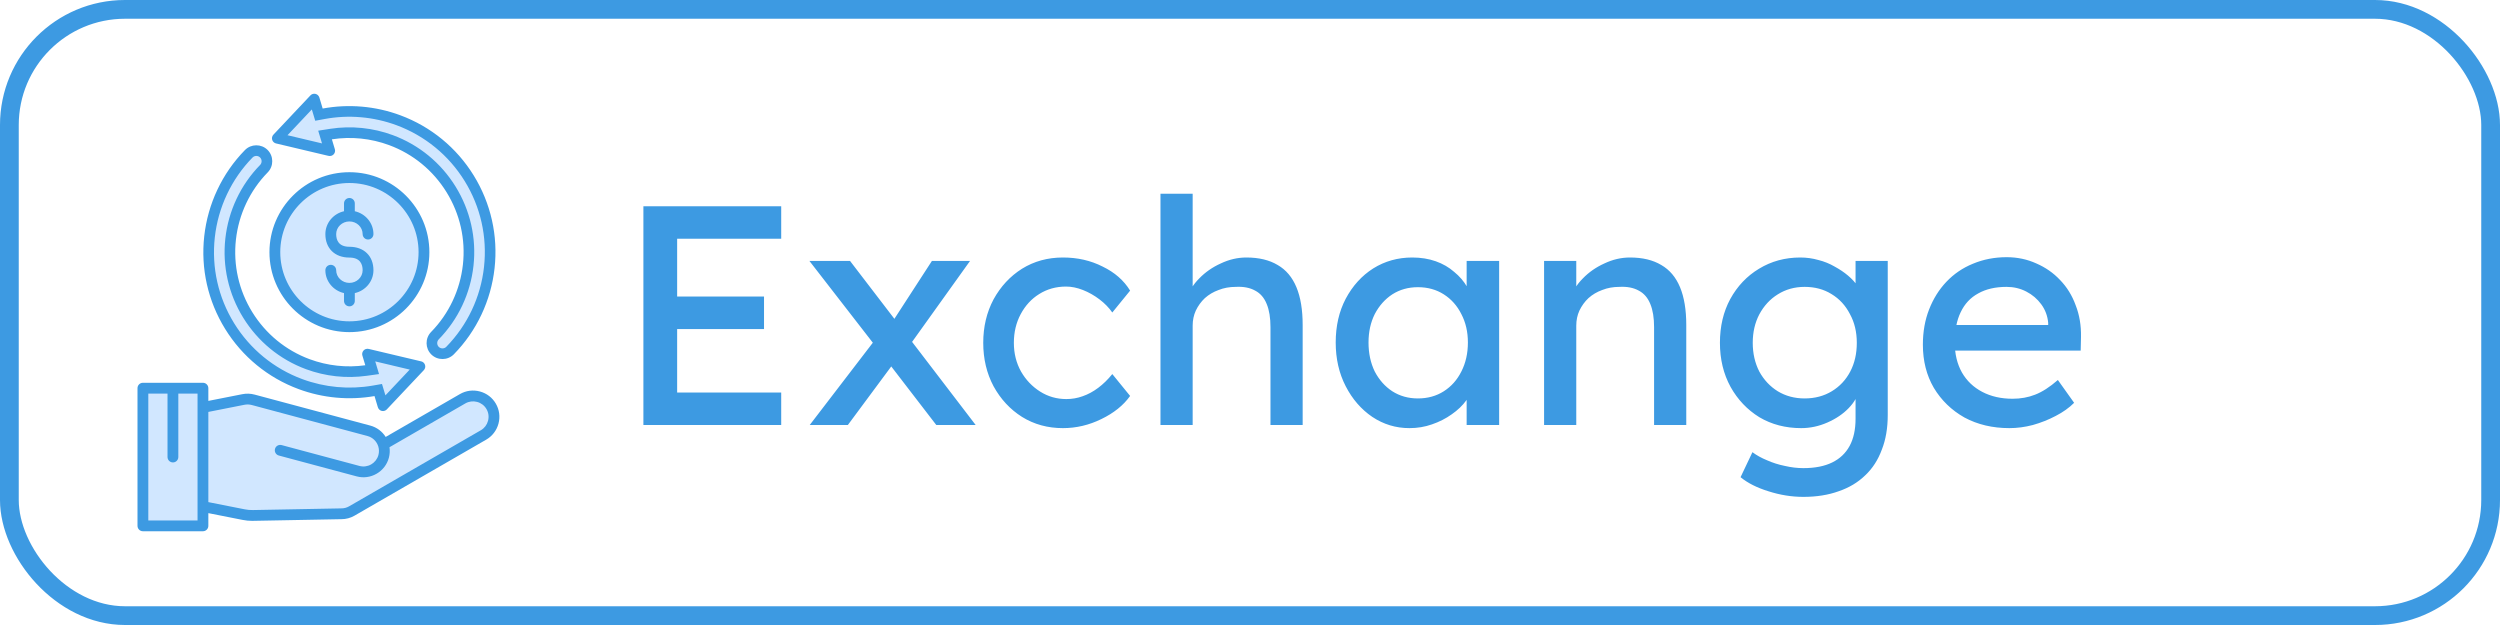 <svg width="400" height="100" viewBox="0 0 400 100" fill="none" xmlns="http://www.w3.org/2000/svg">
<path d="M102.943 68V33H124.993V38.2H108.343V62.8H124.993V68H102.943ZM105.393 52.65V47.45H122.243V52.65H105.393ZM149.806 68L141.306 56.95L140.556 56L129.506 41.75H136.006L144.356 52.65L145.206 53.75L156.106 68H149.806ZM129.556 68L139.906 54.5L142.956 58.15L135.656 68H129.556ZM145.506 55.3L142.656 51.7L149.106 41.75H155.206L145.506 55.3ZM170.068 68.5C167.635 68.5 165.452 67.9 163.518 66.7C161.618 65.5 160.102 63.867 158.968 61.8C157.868 59.733 157.318 57.417 157.318 54.85C157.318 52.283 157.868 49.967 158.968 47.9C160.102 45.833 161.618 44.2 163.518 43C165.452 41.8 167.635 41.2 170.068 41.2C172.402 41.2 174.518 41.683 176.418 42.65C178.352 43.583 179.818 44.867 180.818 46.5L177.968 50C177.435 49.233 176.752 48.533 175.918 47.9C175.085 47.267 174.202 46.767 173.268 46.4C172.335 46.033 171.435 45.85 170.568 45.85C168.968 45.85 167.535 46.25 166.268 47.05C165.035 47.817 164.052 48.883 163.318 50.25C162.585 51.617 162.218 53.15 162.218 54.85C162.218 56.55 162.602 58.083 163.368 59.45C164.135 60.783 165.152 61.85 166.418 62.65C167.685 63.45 169.085 63.85 170.618 63.85C171.518 63.85 172.385 63.7 173.218 63.4C174.085 63.1 174.918 62.65 175.718 62.05C176.518 61.45 177.268 60.717 177.968 59.85L180.818 63.35C179.752 64.85 178.218 66.083 176.218 67.05C174.252 68.017 172.202 68.5 170.068 68.5ZM185.676 68V31H190.826V47.15L189.926 47.75C190.26 46.583 190.91 45.517 191.876 44.55C192.843 43.55 193.993 42.75 195.326 42.15C196.66 41.517 198.026 41.2 199.426 41.2C201.426 41.2 203.093 41.6 204.426 42.4C205.76 43.167 206.76 44.35 207.426 45.95C208.093 47.55 208.426 49.567 208.426 52V68H203.276V52.35C203.276 50.85 203.076 49.617 202.676 48.65C202.276 47.65 201.66 46.933 200.826 46.5C199.993 46.033 198.96 45.833 197.726 45.9C196.726 45.9 195.81 46.067 194.976 46.4C194.143 46.7 193.41 47.133 192.776 47.7C192.176 48.267 191.693 48.933 191.326 49.7C190.993 50.433 190.826 51.233 190.826 52.1V68H188.276C187.843 68 187.41 68 186.976 68C186.543 68 186.11 68 185.676 68ZM225.513 68.5C223.346 68.5 221.363 67.9 219.563 66.7C217.796 65.5 216.379 63.867 215.313 61.8C214.246 59.733 213.713 57.4 213.713 54.8C213.713 52.167 214.246 49.833 215.313 47.8C216.413 45.733 217.879 44.117 219.713 42.95C221.579 41.783 223.663 41.2 225.963 41.2C227.329 41.2 228.579 41.4 229.713 41.8C230.846 42.2 231.829 42.767 232.663 43.5C233.529 44.2 234.229 45.017 234.763 45.95C235.329 46.883 235.679 47.883 235.813 48.95L234.663 48.55V41.75H239.863V68H234.663V61.75L235.863 61.4C235.663 62.3 235.246 63.183 234.613 64.05C234.013 64.883 233.229 65.633 232.263 66.3C231.329 66.967 230.279 67.5 229.113 67.9C227.979 68.3 226.779 68.5 225.513 68.5ZM226.863 63.75C228.429 63.75 229.813 63.367 231.013 62.6C232.213 61.833 233.146 60.783 233.813 59.45C234.513 58.083 234.863 56.533 234.863 54.8C234.863 53.1 234.513 51.583 233.813 50.25C233.146 48.917 232.213 47.867 231.013 47.1C229.813 46.333 228.429 45.95 226.863 45.95C225.329 45.95 223.963 46.333 222.763 47.1C221.596 47.867 220.663 48.917 219.963 50.25C219.296 51.583 218.963 53.1 218.963 54.8C218.963 56.533 219.296 58.083 219.963 59.45C220.663 60.783 221.596 61.833 222.763 62.6C223.963 63.367 225.329 63.75 226.863 63.75ZM247.053 68V41.75H252.203V47.15L251.303 47.75C251.636 46.583 252.286 45.517 253.253 44.55C254.22 43.55 255.37 42.75 256.703 42.15C258.036 41.517 259.403 41.2 260.803 41.2C262.803 41.2 264.47 41.6 265.803 42.4C267.136 43.167 268.136 44.35 268.803 45.95C269.47 47.55 269.803 49.567 269.803 52V68H264.653V52.35C264.653 50.85 264.453 49.617 264.053 48.65C263.653 47.65 263.036 46.933 262.203 46.5C261.37 46.033 260.336 45.833 259.103 45.9C258.103 45.9 257.186 46.067 256.353 46.4C255.52 46.7 254.786 47.133 254.153 47.7C253.553 48.267 253.07 48.933 252.703 49.7C252.37 50.433 252.203 51.233 252.203 52.1V68H249.653C249.22 68 248.786 68 248.353 68C247.92 68 247.486 68 247.053 68ZM288.539 79.5C286.673 79.5 284.806 79.2 282.939 78.6C281.106 78.033 279.623 77.283 278.489 76.35L280.389 72.35C281.056 72.85 281.839 73.283 282.739 73.65C283.639 74.05 284.589 74.35 285.589 74.55C286.589 74.783 287.573 74.9 288.539 74.9C290.373 74.9 291.906 74.6 293.139 74C294.373 73.4 295.306 72.517 295.939 71.35C296.573 70.183 296.889 68.733 296.889 67V61.95L297.439 62.3C297.273 63.333 296.723 64.333 295.789 65.3C294.889 66.233 293.756 67 292.389 67.6C291.023 68.2 289.623 68.5 288.189 68.5C285.689 68.5 283.456 67.917 281.489 66.75C279.556 65.55 278.023 63.933 276.889 61.9C275.756 59.833 275.189 57.483 275.189 54.85C275.189 52.217 275.739 49.883 276.839 47.85C277.973 45.783 279.506 44.167 281.439 43C283.406 41.8 285.606 41.2 288.039 41.2C289.039 41.2 290.006 41.333 290.939 41.6C291.873 41.833 292.739 42.183 293.539 42.65C294.339 43.083 295.056 43.567 295.689 44.1C296.323 44.633 296.839 45.2 297.239 45.8C297.639 46.4 297.889 46.967 297.989 47.5L296.889 47.9V41.75H302.039V66.4C302.039 68.5 301.723 70.35 301.089 71.95C300.489 73.583 299.606 74.95 298.439 76.05C297.273 77.183 295.856 78.033 294.189 78.6C292.523 79.2 290.639 79.5 288.539 79.5ZM288.739 63.75C290.373 63.75 291.823 63.367 293.089 62.6C294.356 61.833 295.339 60.783 296.039 59.45C296.739 58.117 297.089 56.583 297.089 54.85C297.089 53.117 296.723 51.583 295.989 50.25C295.289 48.883 294.306 47.817 293.039 47.05C291.806 46.283 290.373 45.9 288.739 45.9C287.139 45.9 285.706 46.3 284.439 47.1C283.206 47.867 282.223 48.933 281.489 50.3C280.789 51.633 280.439 53.15 280.439 54.85C280.439 56.55 280.789 58.083 281.489 59.45C282.223 60.783 283.206 61.833 284.439 62.6C285.706 63.367 287.139 63.75 288.739 63.75ZM321.51 68.5C318.81 68.5 316.41 67.933 314.31 66.8C312.243 65.633 310.61 64.05 309.41 62.05C308.243 60.05 307.66 57.75 307.66 55.15C307.66 53.083 307.993 51.2 308.66 49.5C309.327 47.8 310.243 46.333 311.41 45.1C312.61 43.833 314.027 42.867 315.66 42.2C317.327 41.5 319.127 41.15 321.06 41.15C322.76 41.15 324.343 41.483 325.81 42.15C327.277 42.783 328.543 43.667 329.61 44.8C330.71 45.933 331.543 47.283 332.11 48.85C332.71 50.383 332.993 52.067 332.96 53.9L332.91 56.1H311.46L310.31 52H328.46L327.71 52.85V51.65C327.61 50.55 327.243 49.567 326.61 48.7C325.977 47.833 325.177 47.15 324.21 46.65C323.243 46.15 322.193 45.9 321.06 45.9C319.26 45.9 317.743 46.25 316.51 46.95C315.277 47.617 314.343 48.617 313.71 49.95C313.077 51.25 312.76 52.867 312.76 54.8C312.76 56.633 313.143 58.233 313.91 59.6C314.677 60.933 315.76 61.967 317.16 62.7C318.56 63.433 320.177 63.8 322.01 63.8C323.31 63.8 324.51 63.583 325.61 63.15C326.743 62.717 327.96 61.933 329.26 60.8L331.86 64.45C331.06 65.25 330.077 65.95 328.91 66.55C327.777 67.15 326.56 67.633 325.26 68C323.993 68.333 322.743 68.5 321.51 68.5Z" fill="#3D9AE2"/>
<path fill-rule="evenodd" clip-rule="evenodd" d="M23.152 62.399H27.38V73.125C27.38 73.283 27.509 73.413 27.668 73.413C27.828 73.413 27.956 73.285 27.956 73.125V62.399H32.183V83.849H23.152V62.399ZM55.905 51.988C49.486 51.988 44.265 46.767 44.265 40.347C44.265 33.928 49.486 28.705 55.905 28.705C62.326 28.705 67.547 33.926 67.547 40.347C67.547 46.768 62.325 51.988 55.905 51.988ZM51.653 21.377L52.931 21.18C56.202 20.672 59.558 21.018 62.662 22.168C66.726 23.674 70.136 26.478 72.411 30.167C74.681 33.847 75.664 38.171 75.187 42.469C74.709 46.771 72.812 50.806 69.783 53.901C69.237 54.458 69.244 55.368 69.802 55.916C70.36 56.465 71.271 56.456 71.818 55.897C75.293 52.347 77.468 47.717 78.016 42.783C78.561 37.857 77.444 32.888 74.841 28.669C72.23 24.439 68.315 21.224 63.653 19.497C59.894 18.104 55.779 17.743 51.836 18.477L50.843 18.662L50.301 16.851L50.297 16.854L50.157 16.393L48.318 18.343L48.319 18.345L44.898 21.967L48.6 22.843L48.626 22.852L52.359 23.736L51.653 21.377ZM59.901 59.375L58.603 59.557C55.421 60.001 52.165 59.645 49.152 58.529C45.086 57.022 41.679 54.218 39.404 50.529C37.135 46.852 36.153 42.522 36.628 38.227C37.105 33.926 39.003 29.891 42.031 26.797C42.577 26.239 42.568 25.329 42.011 24.782C41.453 24.234 40.543 24.24 39.995 24.799C36.52 28.349 34.344 32.979 33.796 37.915C33.25 42.84 34.371 47.81 36.972 52.028C39.582 56.26 43.5 59.472 48.162 61.199C51.849 62.566 55.855 62.942 59.729 62.265L60.715 62.093L61.263 63.924L61.268 63.921L61.406 64.38L63.226 62.449L63.225 62.448L66.662 58.804L62.96 57.928L62.934 57.919L59.199 57.035L59.901 59.375ZM54.618 81.918C54.608 81.918 54.596 81.919 54.586 81.919L40.497 82.186C39.994 82.196 39.53 82.154 39.038 82.056L32.761 80.813V65.435L38.96 64.208C39.489 64.103 39.959 64.118 40.479 64.258L58.946 69.206C59.924 69.468 60.703 70.194 61.039 71.149L61.047 71.174L61.054 71.2C61.057 71.212 61.063 71.224 61.067 71.235L61.076 71.258L61.083 71.281C61.245 71.823 61.253 72.399 61.106 72.946C60.896 73.734 60.388 74.391 59.682 74.798C58.977 75.204 58.151 75.317 57.364 75.107L44.91 71.769C44.757 71.729 44.597 71.82 44.557 71.972C44.517 72.125 44.607 72.285 44.76 72.325L57.216 75.662C58.151 75.913 59.132 75.781 59.97 75.297C60.809 74.811 61.413 74.034 61.664 73.096C61.79 72.621 61.821 72.124 61.75 71.635L61.694 71.249L74.167 64.048C74.87 63.642 75.698 63.536 76.482 63.747C77.268 63.957 77.932 64.461 78.34 65.165C78.747 65.87 78.851 66.699 78.639 67.486C78.426 68.271 77.928 68.932 77.222 69.34L56.143 81.51C55.682 81.778 55.152 81.922 54.618 81.918ZM59.175 43.237C59.175 41.234 57.88 40.059 55.905 40.059C54.233 40.059 53.212 39.132 53.212 37.457C53.212 35.986 54.458 34.854 55.905 34.854C57.354 34.854 58.599 35.986 58.599 37.457C58.599 37.615 58.728 37.745 58.887 37.745C59.047 37.745 59.175 37.616 59.175 37.457C59.175 35.954 58.094 34.688 56.643 34.36L56.193 34.259V32.542C56.193 32.382 56.064 32.254 55.905 32.254C55.747 32.254 55.617 32.384 55.617 32.542V34.259L55.168 34.36C53.717 34.687 52.636 35.954 52.636 37.457C52.636 39.459 53.929 40.635 55.905 40.635C57.576 40.635 58.599 41.562 58.599 43.237C58.599 44.707 57.354 45.839 55.905 45.839C54.456 45.839 53.212 44.706 53.212 43.237C53.212 43.077 53.084 42.949 52.924 42.949C52.765 42.949 52.636 43.077 52.636 43.237C52.636 44.739 53.716 46.006 55.168 46.333L55.617 46.434V48.151C55.617 48.311 55.745 48.439 55.905 48.439C56.065 48.439 56.193 48.311 56.193 48.151V46.434L56.643 46.333C58.096 46.008 59.175 44.739 59.175 43.237Z" fill="#D1E7FF"/>
<path fill-rule="evenodd" clip-rule="evenodd" d="M53.788 37.456C53.788 38.381 54.155 39.483 55.905 39.483C58.241 39.483 59.751 40.956 59.751 43.236C59.751 45.017 58.476 46.512 56.769 46.895V48.151C56.769 48.629 56.383 49.015 55.905 49.015C55.428 49.015 55.041 48.629 55.041 48.151V46.895C53.336 46.512 52.059 45.017 52.059 43.236C52.059 42.76 52.447 42.372 52.924 42.372C53.402 42.372 53.788 42.76 53.788 43.236C53.788 44.354 54.739 45.263 55.905 45.263C57.073 45.263 58.022 44.354 58.022 43.236C58.022 42.313 57.655 41.211 55.905 41.211C53.569 41.211 52.059 39.736 52.059 37.456C52.059 35.676 53.336 34.183 55.041 33.798V32.542C55.041 32.065 55.428 31.678 55.905 31.678C56.383 31.678 56.769 32.065 56.769 32.542V33.798C58.476 34.183 59.751 35.676 59.751 37.456C59.751 37.933 59.365 38.321 58.887 38.321C58.41 38.321 58.022 37.933 58.022 37.456C58.022 36.339 57.073 35.43 55.905 35.43C54.739 35.43 53.788 36.339 53.788 37.456ZM55.905 51.412C62.008 51.412 66.971 46.448 66.971 40.347C66.971 34.245 62.008 29.281 55.905 29.281C49.804 29.281 44.841 34.245 44.841 40.347C44.841 46.448 49.804 51.412 55.905 51.412ZM55.905 27.553C48.852 27.553 43.112 33.292 43.112 40.347C43.112 47.4 48.852 53.14 55.905 53.14C62.96 53.14 68.7 47.4 68.7 40.347C68.7 33.292 62.96 27.553 55.905 27.553ZM49.118 18.332L46.002 21.636L48.758 22.288L48.784 22.297L51.521 22.945L50.912 20.909L52.842 20.609C56.209 20.088 59.664 20.442 62.861 21.626C67.047 23.177 70.556 26.065 72.9 29.863C75.243 33.663 76.251 38.094 75.757 42.531C75.266 46.961 73.313 51.116 70.193 54.302C69.871 54.634 69.873 55.178 70.203 55.504C70.534 55.828 71.079 55.825 71.404 55.492C74.789 52.035 76.911 47.526 77.441 42.718C77.977 37.903 76.894 33.092 74.349 28.97C71.805 24.848 67.992 21.721 63.45 20.036C59.775 18.675 55.791 18.326 51.938 19.042L50.436 19.321L49.958 17.724L49.955 17.726L49.89 17.511L49.118 18.332ZM44.171 22.951L48.316 23.933C48.332 23.938 48.348 23.942 48.365 23.946L52.506 24.927C52.663 24.976 52.834 24.98 53.004 24.93C53.454 24.796 53.71 24.321 53.575 23.871L53.102 22.291C56.172 21.816 59.332 22.133 62.269 23.222C66.1 24.642 69.306 27.281 71.451 30.758C73.595 34.233 74.516 38.283 74.065 42.343C73.615 46.394 71.832 50.196 68.978 53.111C67.998 54.112 68.013 55.734 69.011 56.716C70.013 57.702 71.638 57.687 72.621 56.683C76.274 52.951 78.56 48.089 79.132 42.905C79.709 37.713 78.537 32.523 75.796 28.077C73.054 23.629 68.94 20.256 64.041 18.44C60.063 16.966 55.768 16.599 51.627 17.368L51.1 15.605H51.099C51.057 15.467 50.979 15.337 50.867 15.231C50.526 14.91 49.988 14.925 49.667 15.267L46.706 18.405L46.707 18.407L43.755 21.537C43.652 21.643 43.576 21.777 43.539 21.933C43.432 22.388 43.714 22.844 44.171 22.951ZM34.37 37.976C33.837 42.79 34.921 47.601 37.463 51.724C40.007 55.846 43.819 58.973 48.362 60.657C51.959 61.989 55.852 62.352 59.63 61.696L61.119 61.436L61.602 63.045L61.605 63.044L61.669 63.258L62.427 62.455L62.425 62.453L65.557 59.133L62.8 58.481L62.774 58.472L60.038 57.824L60.645 59.852L58.682 60.126C55.404 60.585 52.055 60.218 48.951 59.067C44.764 57.516 41.256 54.629 38.912 50.83C36.569 47.032 35.563 42.6 36.055 38.162C36.546 33.733 38.499 29.578 41.619 26.392C41.941 26.061 41.938 25.515 41.607 25.191C41.277 24.865 40.733 24.869 40.407 25.201C37.023 28.659 34.902 33.169 34.37 37.976ZM47.77 62.253C51.665 63.696 55.862 64.079 59.922 63.372L60.459 65.164L60.461 65.162C60.503 65.302 60.579 65.432 60.693 65.538C61.034 65.86 61.571 65.842 61.893 65.501L64.852 62.362H64.851L67.804 59.233C67.907 59.126 67.984 58.991 68.02 58.837C68.126 58.381 67.844 57.925 67.389 57.818L63.244 56.836C63.226 56.832 63.211 56.827 63.193 56.823L59.054 55.842C58.897 55.792 58.724 55.787 58.555 55.839C58.105 55.973 57.85 56.447 57.984 56.898L58.446 58.441C55.459 58.858 52.397 58.528 49.543 57.471C45.712 56.052 42.506 53.412 40.361 49.937C38.217 46.46 37.296 42.411 37.747 38.349C38.196 34.299 39.98 30.498 42.834 27.582C43.814 26.581 43.799 24.959 42.801 23.977C41.799 22.993 40.174 23.006 39.19 24.011C35.538 27.741 33.253 32.604 32.678 37.788C32.102 42.981 33.272 48.171 36.016 52.617C38.758 57.063 42.872 60.438 47.77 62.253ZM78.083 67.336C77.912 67.977 77.506 68.513 76.934 68.841L55.855 81.012C55.473 81.232 55.039 81.349 54.597 81.34C54.589 81.342 54.58 81.34 54.571 81.342L40.484 81.608C40.011 81.617 39.612 81.581 39.147 81.49L33.335 80.339V65.907L39.071 64.772C39.516 64.683 39.892 64.696 40.33 64.814L58.796 69.761C59.617 69.982 60.232 70.591 60.494 71.339C60.503 71.375 60.516 71.411 60.53 71.447C60.657 71.873 60.673 72.338 60.549 72.798C60.379 73.434 59.968 73.967 59.392 74.3C58.816 74.633 58.149 74.72 57.513 74.55L45.058 71.213C44.597 71.091 44.122 71.363 43.999 71.824C43.876 72.285 44.149 72.759 44.61 72.883L57.066 76.22C58.148 76.511 59.281 76.359 60.256 75.796C61.231 75.233 61.929 74.327 62.218 73.246C62.371 72.677 62.398 72.103 62.319 71.555L74.455 64.547C75.025 64.218 75.692 64.133 76.333 64.304C76.976 64.475 77.511 64.885 77.841 65.455C78.172 66.025 78.26 66.694 78.083 67.336ZM31.607 83.272H23.728V62.975H26.803V73.125C26.803 73.601 27.191 73.989 27.668 73.989C28.146 73.989 28.532 73.601 28.532 73.125V62.975H31.607V83.272ZM79.339 64.591C79.9 65.561 80.046 66.695 79.757 67.782C79.462 68.871 78.767 69.779 77.801 70.339L56.719 82.508C56.082 82.876 55.359 83.07 54.625 83.07C54.615 83.07 54.605 83.07 54.594 83.069L40.518 83.335C40.461 83.336 40.403 83.338 40.347 83.338C39.821 83.338 39.342 83.289 38.814 83.185L33.335 82.101V84.136C33.335 84.613 32.948 85 32.471 85H22.864C22.387 85 22 84.613 22 84.136V62.109C22 61.632 22.387 61.245 22.864 61.245H32.471C32.948 61.245 33.335 61.632 33.335 62.109V64.144L38.735 63.077C39.437 62.937 40.086 62.959 40.778 63.145L59.244 68.092C60.305 68.377 61.165 69.046 61.71 69.91L73.591 63.051C74.56 62.491 75.694 62.342 76.781 62.635C77.871 62.926 78.779 63.621 79.339 64.591Z" fill="#3D9AE2"/>
<rect x="1.5" y="1.5" width="397" height="97" rx="18.5" stroke="#3D9AE2" stroke-width="3"/>
</svg>

